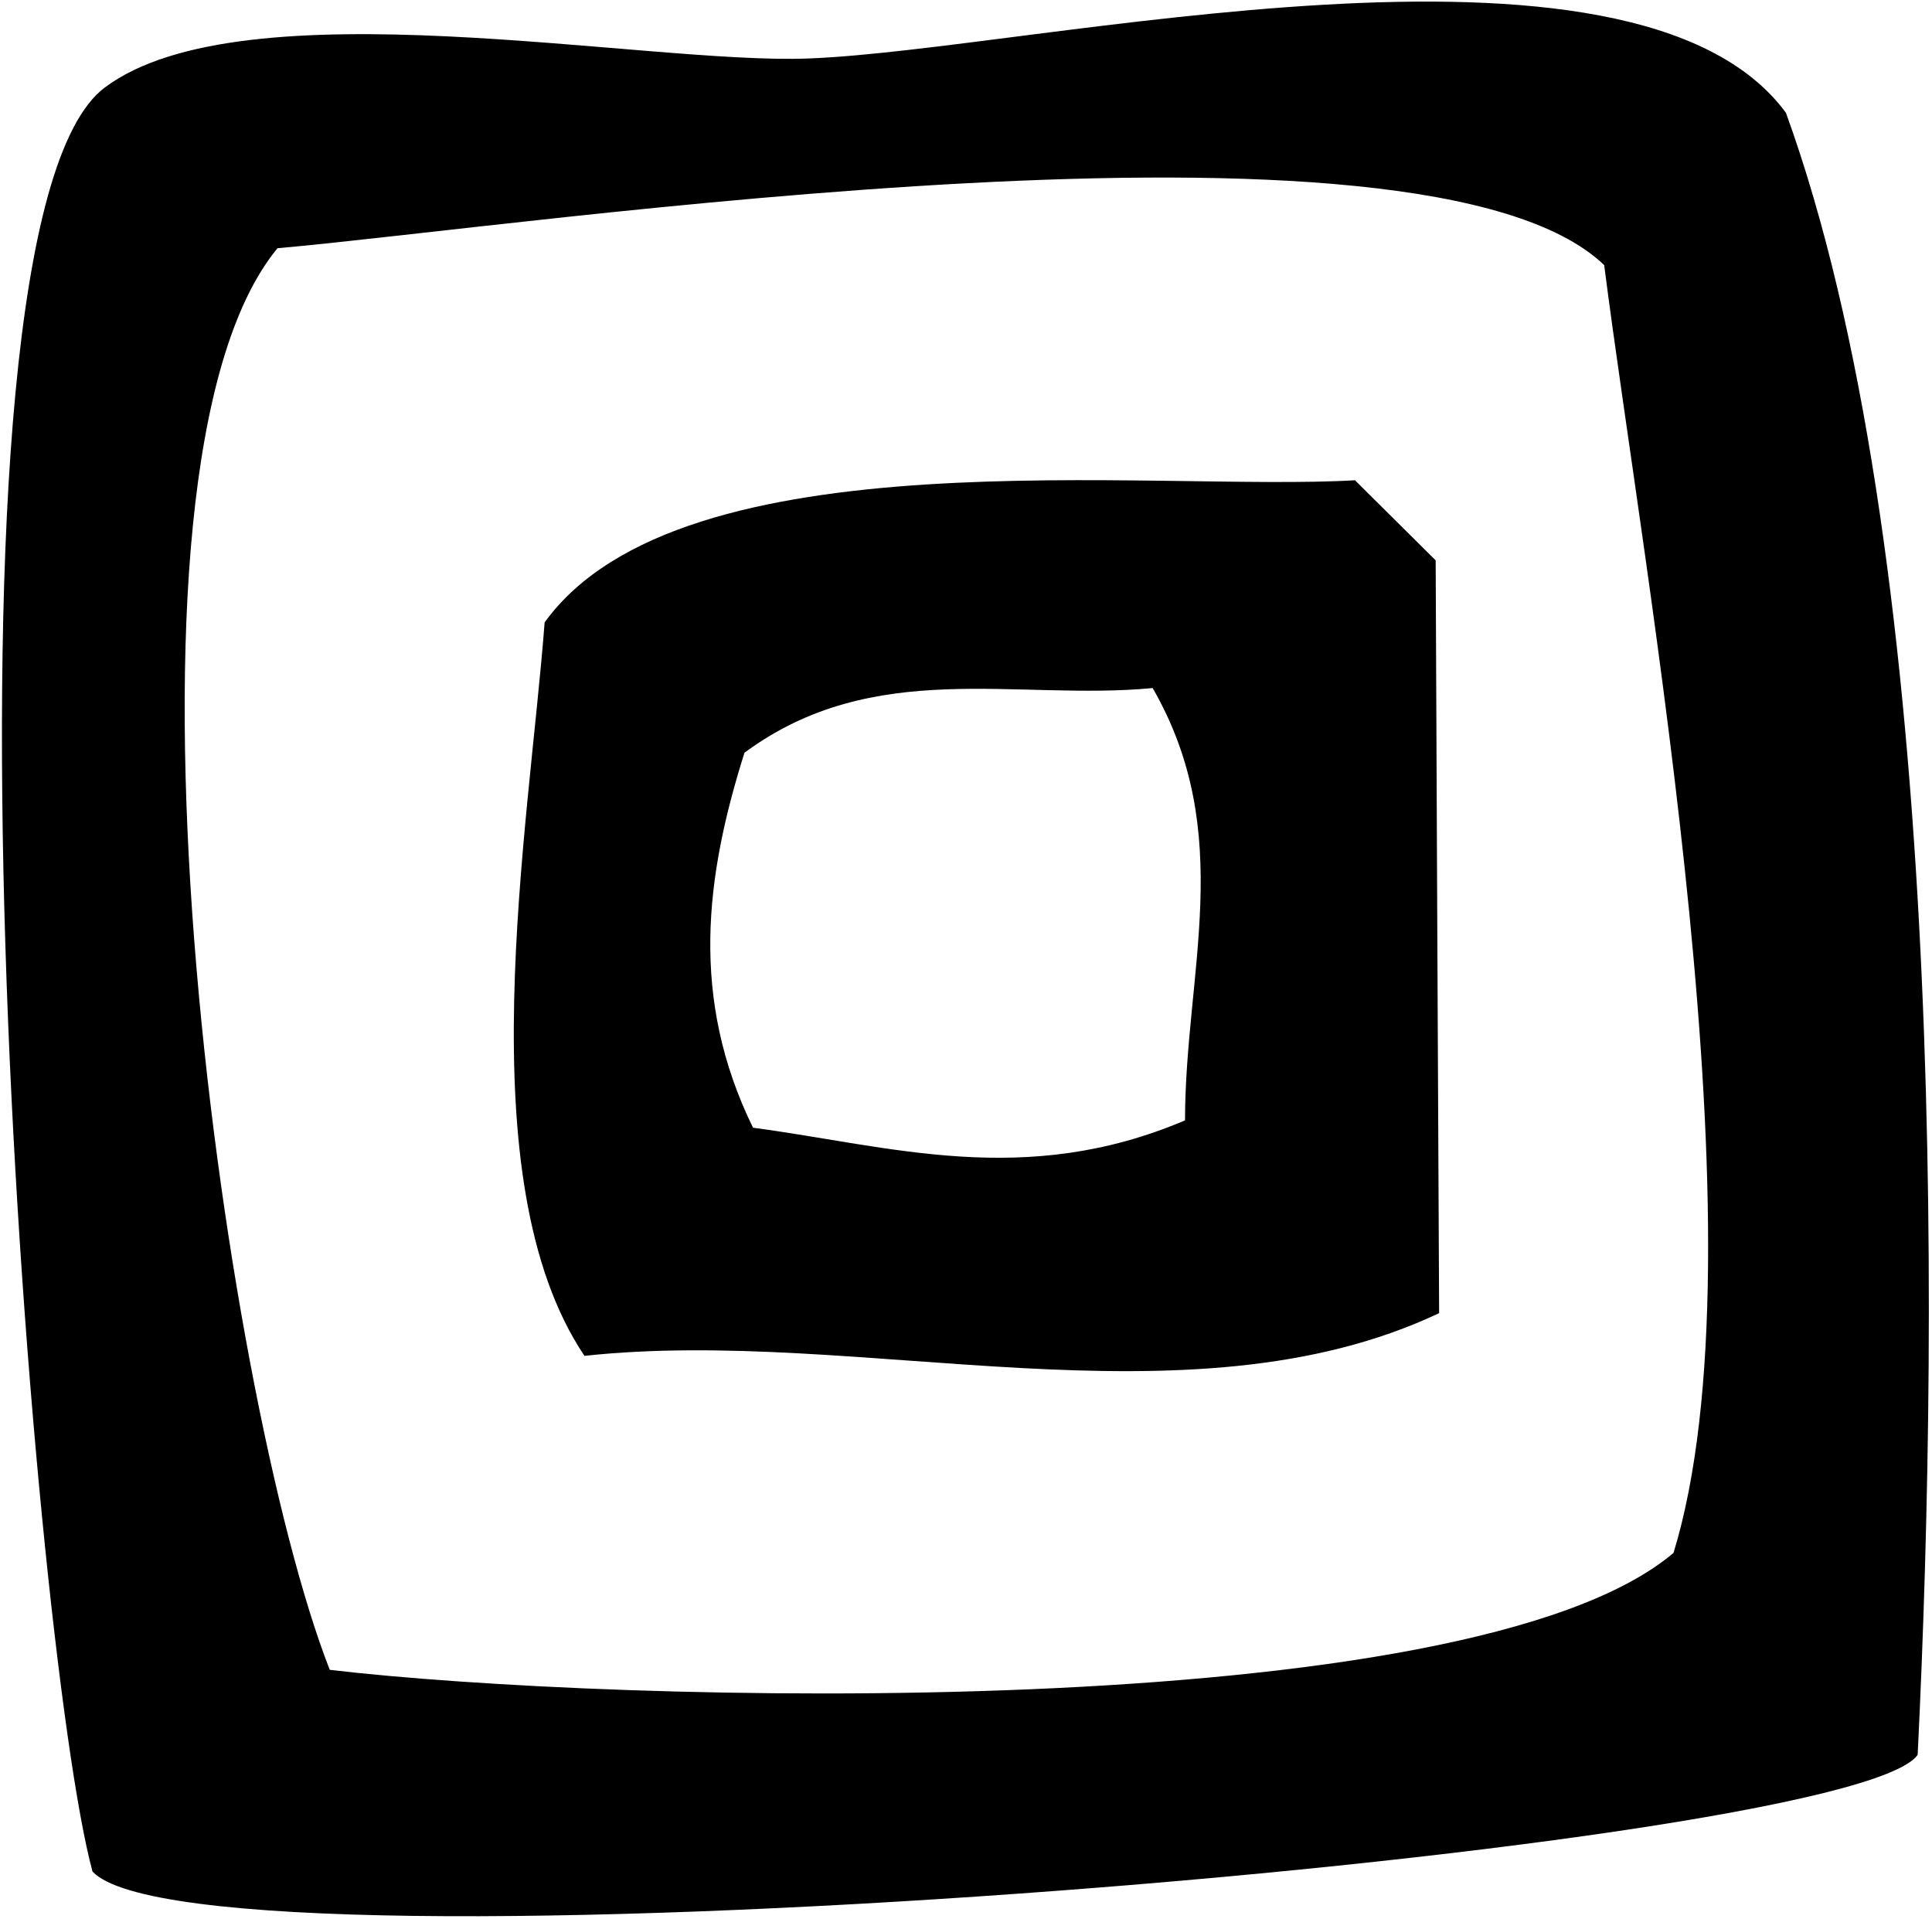 <svg width="602" height="598" viewBox="0 0 602 598" fill="none" xmlns="http://www.w3.org/2000/svg">
<path d="M597.536 546.757C575.872 577.612 62.463 619.049 28.827 583.125C9.381 511.466 -25.395 70.811 32.628 27.284C75.893 -5.156 200.682 20.188 251.864 18.223C321.923 15.626 508.854 -29.485 556.489 35.14C605.328 169.966 604.568 403.314 597.536 546.694V546.757ZM499.858 82.596C443.355 28.424 164.639 70.494 86.471 77.337C29.144 146.84 69.115 434.359 102.751 520.273C190.04 530.6 457.164 538.267 521.459 483.842C550.724 388.108 512.527 181.814 499.858 82.596Z" fill="black"/>
<path d="M422.26 149.692C431.508 158.879 438.857 166.165 447.345 174.591C447.662 251.825 448.041 329.122 448.422 409.143C369.811 446.271 267.763 413.135 182.121 422.448C145.127 367.453 164.827 258.224 169.705 193.916C212.526 134.676 359.422 153.366 422.324 149.628L422.26 149.692ZM369.241 349.08C369.304 302.702 385.267 259.808 359.169 214.38C316.601 218.435 272.387 204.687 231.973 234.528C219.811 273.05 214.87 310.938 234.633 351.361C277.454 357.063 319.198 370.368 369.241 349.08Z" fill="black"/>
</svg>
